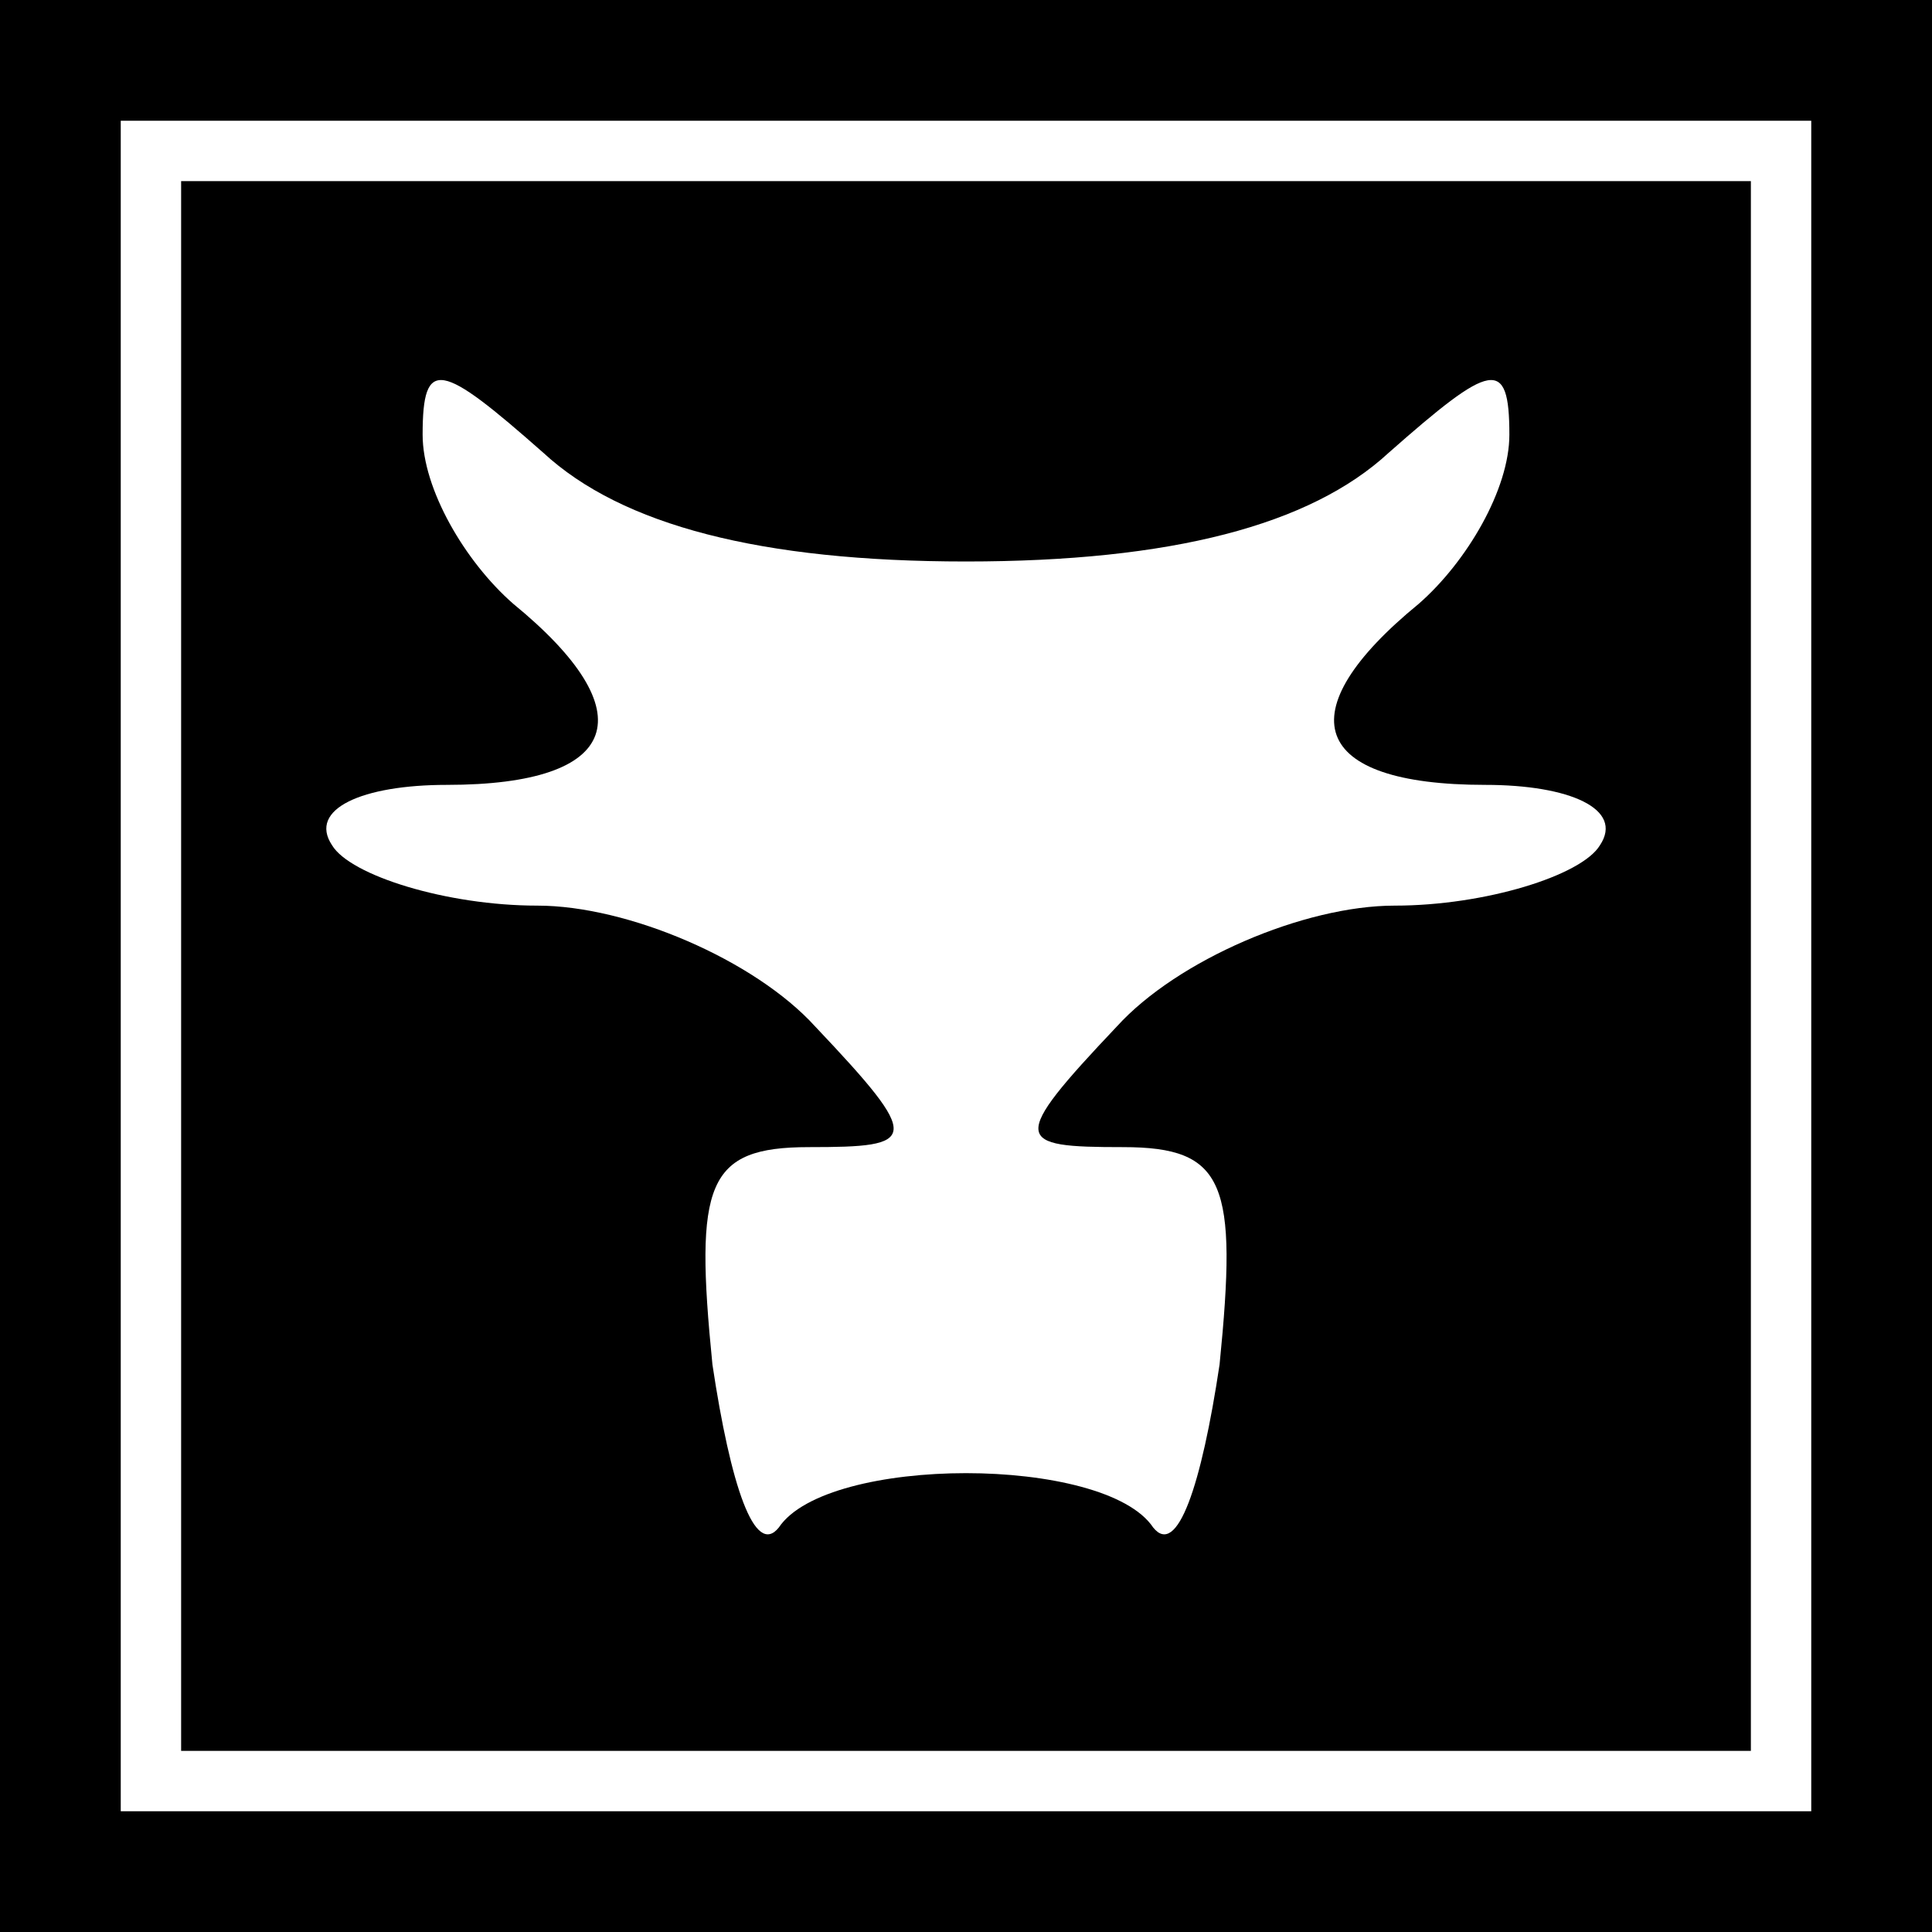 <?xml version="1.0" standalone="no"?>
<!DOCTYPE svg PUBLIC "-//W3C//DTD SVG 20010904//EN"
 "http://www.w3.org/TR/2001/REC-SVG-20010904/DTD/svg10.dtd">
<svg version="1.0" xmlns="http://www.w3.org/2000/svg"
 width="32pt" height="32pt" viewBox="0 0 32 32"
 preserveAspectRatio="xMidYMid meet">
<rect x="0" y="0" width="32" height="32" fill="#808080" stroke="none"/>
<g transform="translate(0,32) scale(0.1,-0.1)"
fill="#000000" stroke="none">
<path fill="#000000" stroke="none" d="M0 160 l0 -160 160 0 160 0 0 160 0
160 -160 0 -160 0 0 -160z"/>
<path fill="#ffffff" stroke="none" d="M300 160 l0 -140 -140 0 -140 0 0 140
0 140 140 0 140 0 0 -140z"/>
<path fill="#000000" stroke="none" d="M30 160 l0 -130 130 0 130 0 0 130 0
130 -130 0 -130 0 0 -130z"/>
<path fill="#ffffff" stroke="none" d="M160 227 c34 0 57 6 70 18 17 15 20 16
20 3 0 -9 -7 -21 -15 -28 -22 -18 -18 -30 11 -30 14 0 23 -4 19 -10 -3 -5 -19
-10 -34 -10 -15 0 -36 -9 -46 -20 -18 -19 -17 -20 1 -20 17 0 19 -6 16 -36 -3
-20 -7 -32 -11 -27 -8 12 -54 12 -62 0 -4 -5 -8 7 -11 27 -3 30 -1 36 16 36
18 0 19 1 1 20 -10 11 -31 20 -46 20 -15 0 -31 5 -34 10 -4 6 5 10 19 10 29 0
33 12 11 30 -8 7 -15 19 -15 28 0 13 3 12 20 -3 13 -12 36 -18 70 -18z"/>
</g>
</svg>
